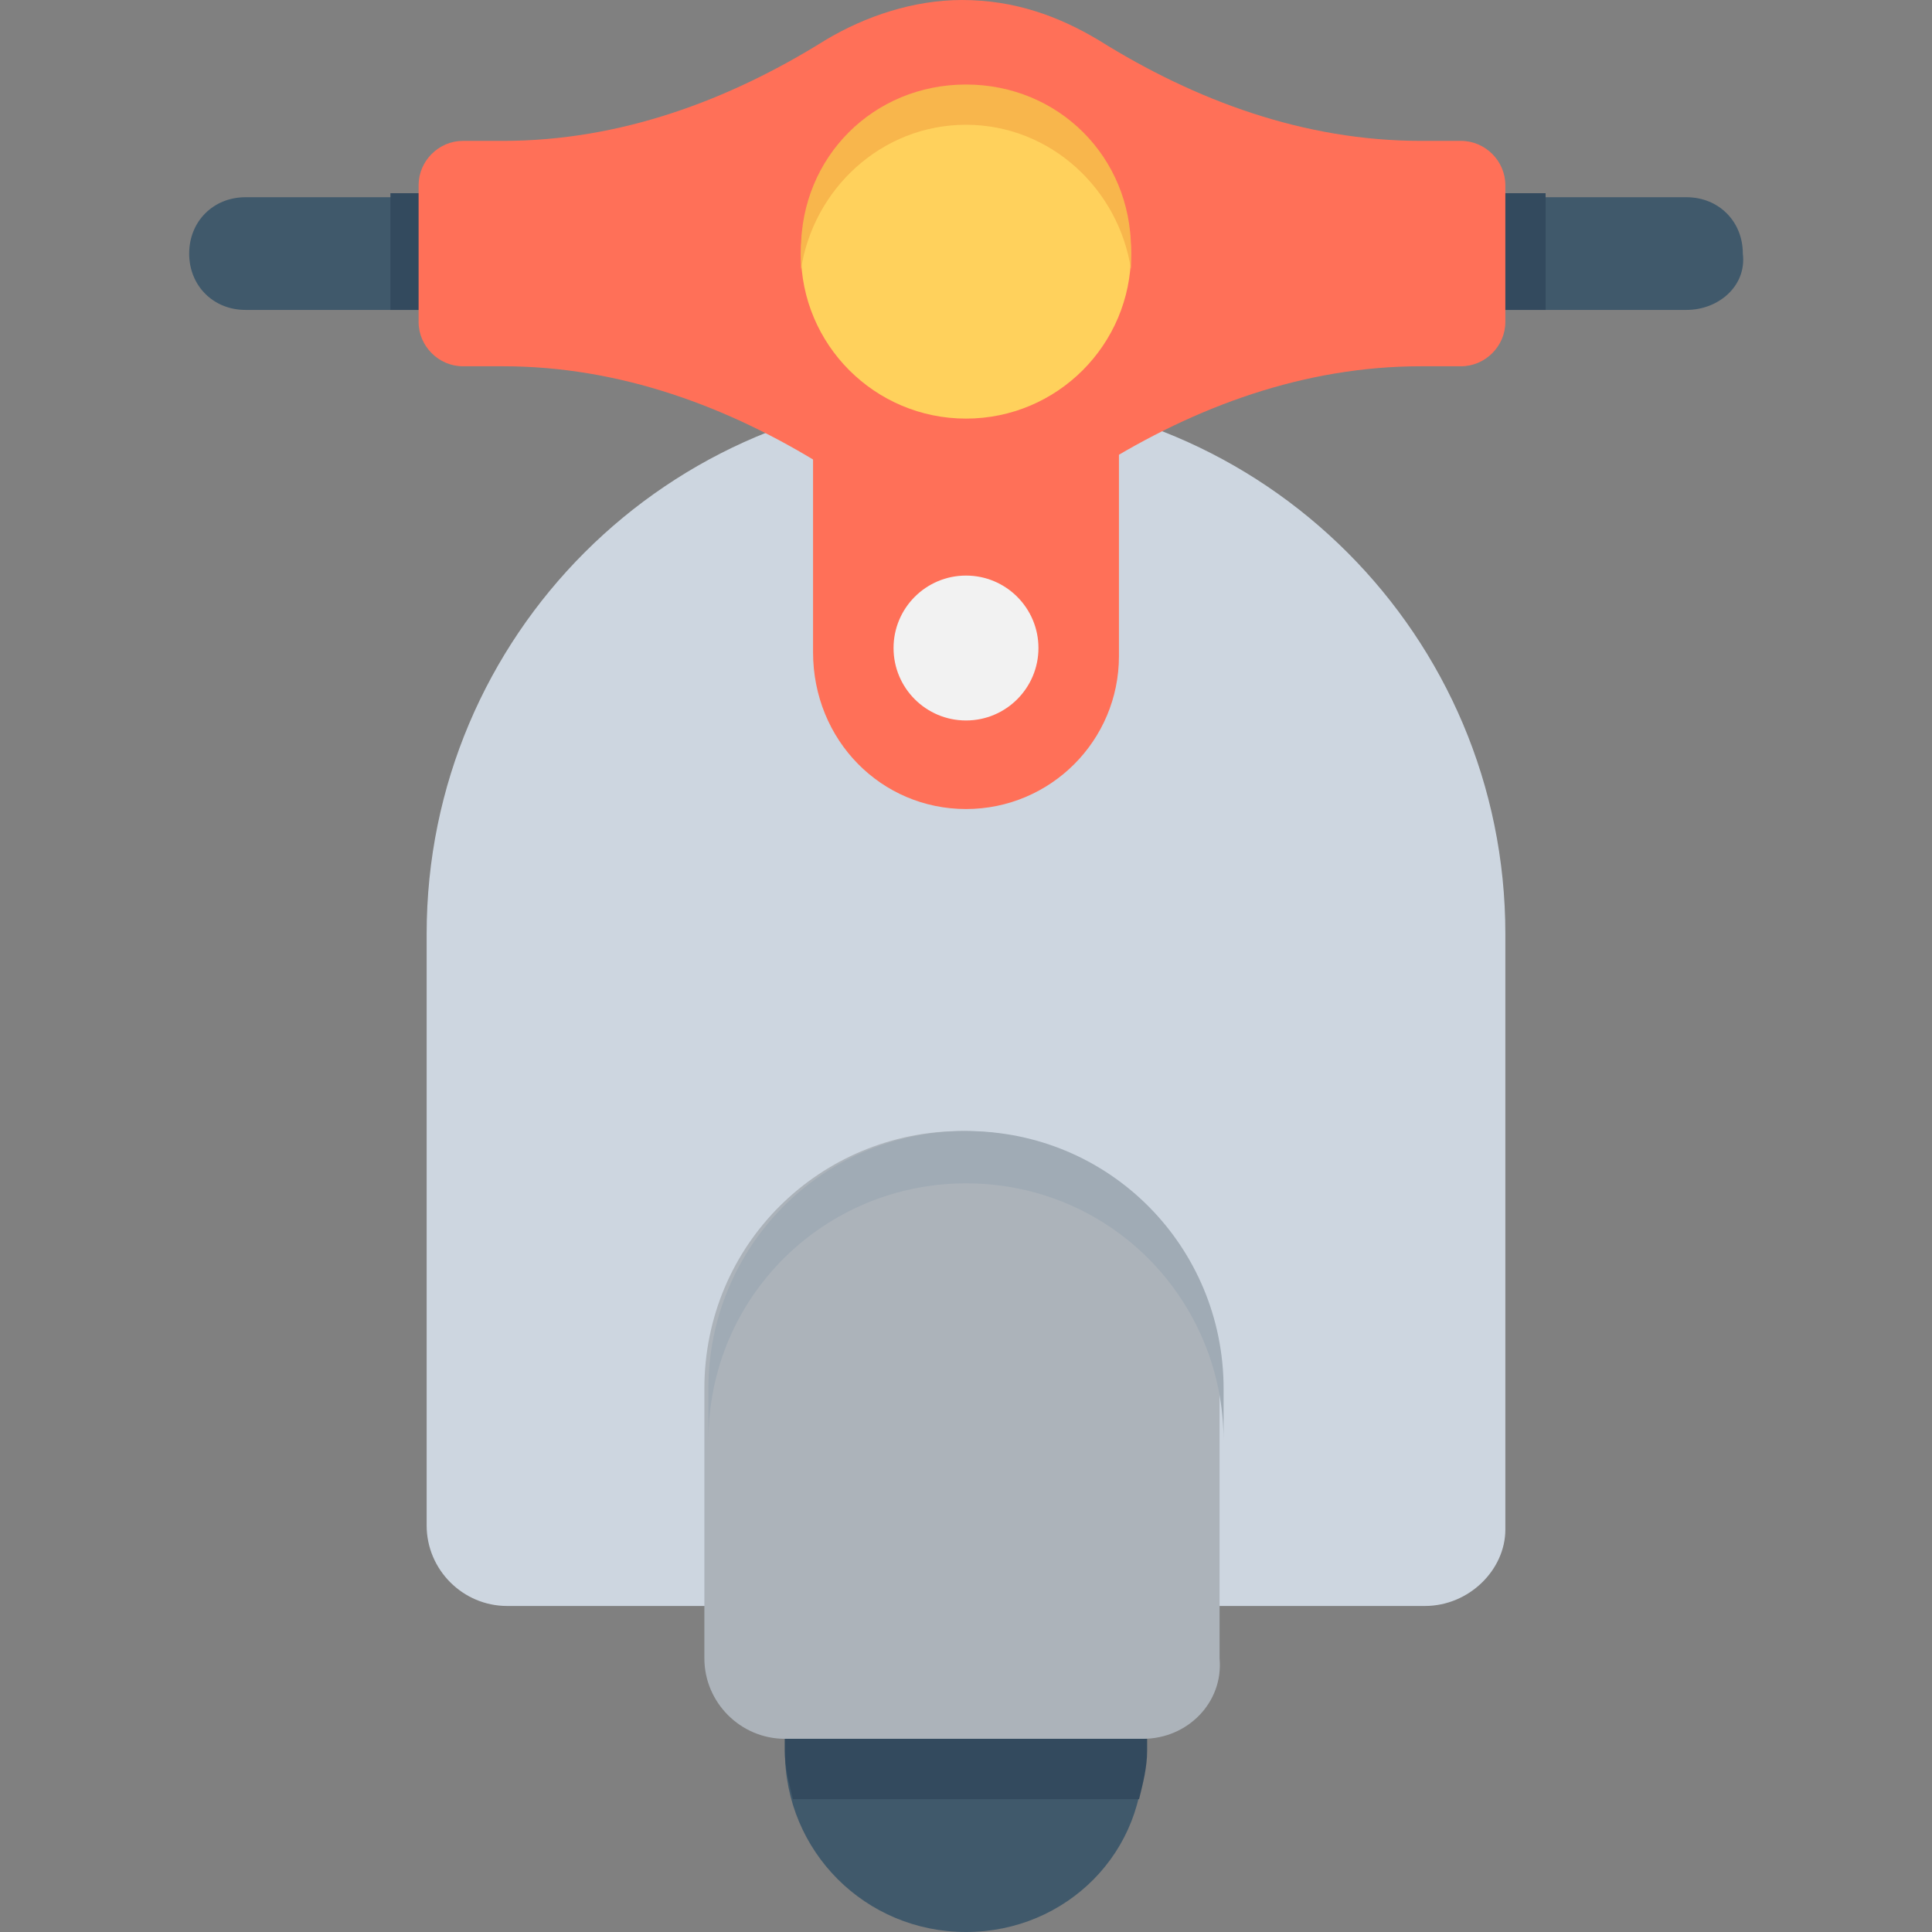 <?xml version="1.0" encoding="utf-8"?>
<!-- Generator: Adobe Illustrator 18.0.0, SVG Export Plug-In . SVG Version: 6.00 Build 0)  -->
<!DOCTYPE svg PUBLIC "-//W3C//DTD SVG 1.1//EN" "http://www.w3.org/Graphics/SVG/1.1/DTD/svg11.dtd">
<svg version="1.1" id="Layer_1" xmlns="http://www.w3.org/2000/svg" xmlns:xlink="http://www.w3.org/1999/xlink" x="0px" y="0px"
	 viewBox="0 0 48 48" enable-background="new 0 0 48 48" xml:space="preserve">
<rect x="0" y="0" width="48" height="48" fill="#808080" stroke="none"/>
<g>
	<path fill="#40596B" d="M41.9,7.7H6.1c-0.8,0-1.4-0.6-1.4-1.4v0c0-0.8,0.6-1.4,1.4-1.4h35.8c0.8,0,1.4,0.6,1.4,1.4v0
		C43.4,7.1,42.7,7.7,41.9,7.7z"/>
	<rect x="9.7" y="4.8" fill="#334A5E" width="28.7" height="2.9"/>
	<path fill="#40596B" d="M24,48L24,48c-2.5,0-4.5-2-4.5-4.5v-8h8.9v8C28.5,46,26.5,48,24,48z"/>
	<path fill="#CDD6E0" d="M35.4,39.9H12.6c-1.1,0-2-0.9-2-2V23.2c0-7.4,6-13.4,13.4-13.4h0c7.4,0,13.4,6,13.4,13.4v14.8
		C37.4,39,36.5,39.9,35.4,39.9z"/>
	<path fill="#ACB3BA" d="M28.4,43.2h-8.9c-1.1,0-2-0.9-2-2v-6.7c0-3.6,2.9-6.4,6.4-6.4h0c3.6,0,6.4,2.9,6.4,6.4v6.7
		C30.4,42.3,29.5,43.2,28.4,43.2z"/>
	<path fill="#FF7058" d="M24,20.1L24,20.1c2.1,0,3.8-1.7,3.8-3.8V7.8c-1.2-0.3-2.5-0.5-3.8-0.5h0c-1.3,0-2.6,0.2-3.8,0.5v8.4
		C20.2,18.4,21.9,20.1,24,20.1z"/>
	<circle fill="#F2F2F2" cx="24" cy="16.1" r="1.8"/>
	<path fill="#FF7058" d="M36.3,3.5h-1c-2.9,0-5.6-1-8-2.5c-1-0.6-2.1-1-3.4-1c-1.2,0-2.4,0.4-3.4,1c-2.4,1.5-5.1,2.5-8,2.5h-1
		c-0.6,0-1.1,0.5-1.1,1.1V8c0,0.6,0.5,1.1,1.1,1.1h1c2.9,0,5.6,1,8,2.5c1,0.6,2.1,1,3.4,1c1.2,0,2.4-0.4,3.4-1
		c2.4-1.5,5.1-2.5,8-2.5h1c0.6,0,1.1-0.5,1.1-1.1V4.6C37.4,4,36.9,3.5,36.3,3.5z"/>
	<circle fill="#FFD15C" cx="24" cy="6.3" r="4.1"/>
	<path fill="#F8B64C" d="M24,3.1c2.1,0,3.8,1.6,4.1,3.6c0-0.2,0-0.3,0-0.5c0-2.3-1.8-4.1-4.1-4.1c-2.3,0-4.1,1.8-4.1,4.1
		c0,0.2,0,0.3,0,0.5C20.2,4.7,21.9,3.1,24,3.1z"/>
	<path fill="#334A5E" d="M19.5,43.2v0.3c0,0.4,0.1,0.8,0.2,1.2h8.6c0.1-0.4,0.2-0.8,0.2-1.2v-0.3H19.5z"/>
	<path fill="#A0ABB5" d="M24,28.1L24,28.1c-3.6,0-6.4,2.9-6.4,6.4v1.3c0-3.6,2.9-6.4,6.4-6.4h0c3.6,0,6.4,2.9,6.4,6.4v-1.3
		C30.4,31,27.6,28.1,24,28.1z"/>
</g>
</svg>
